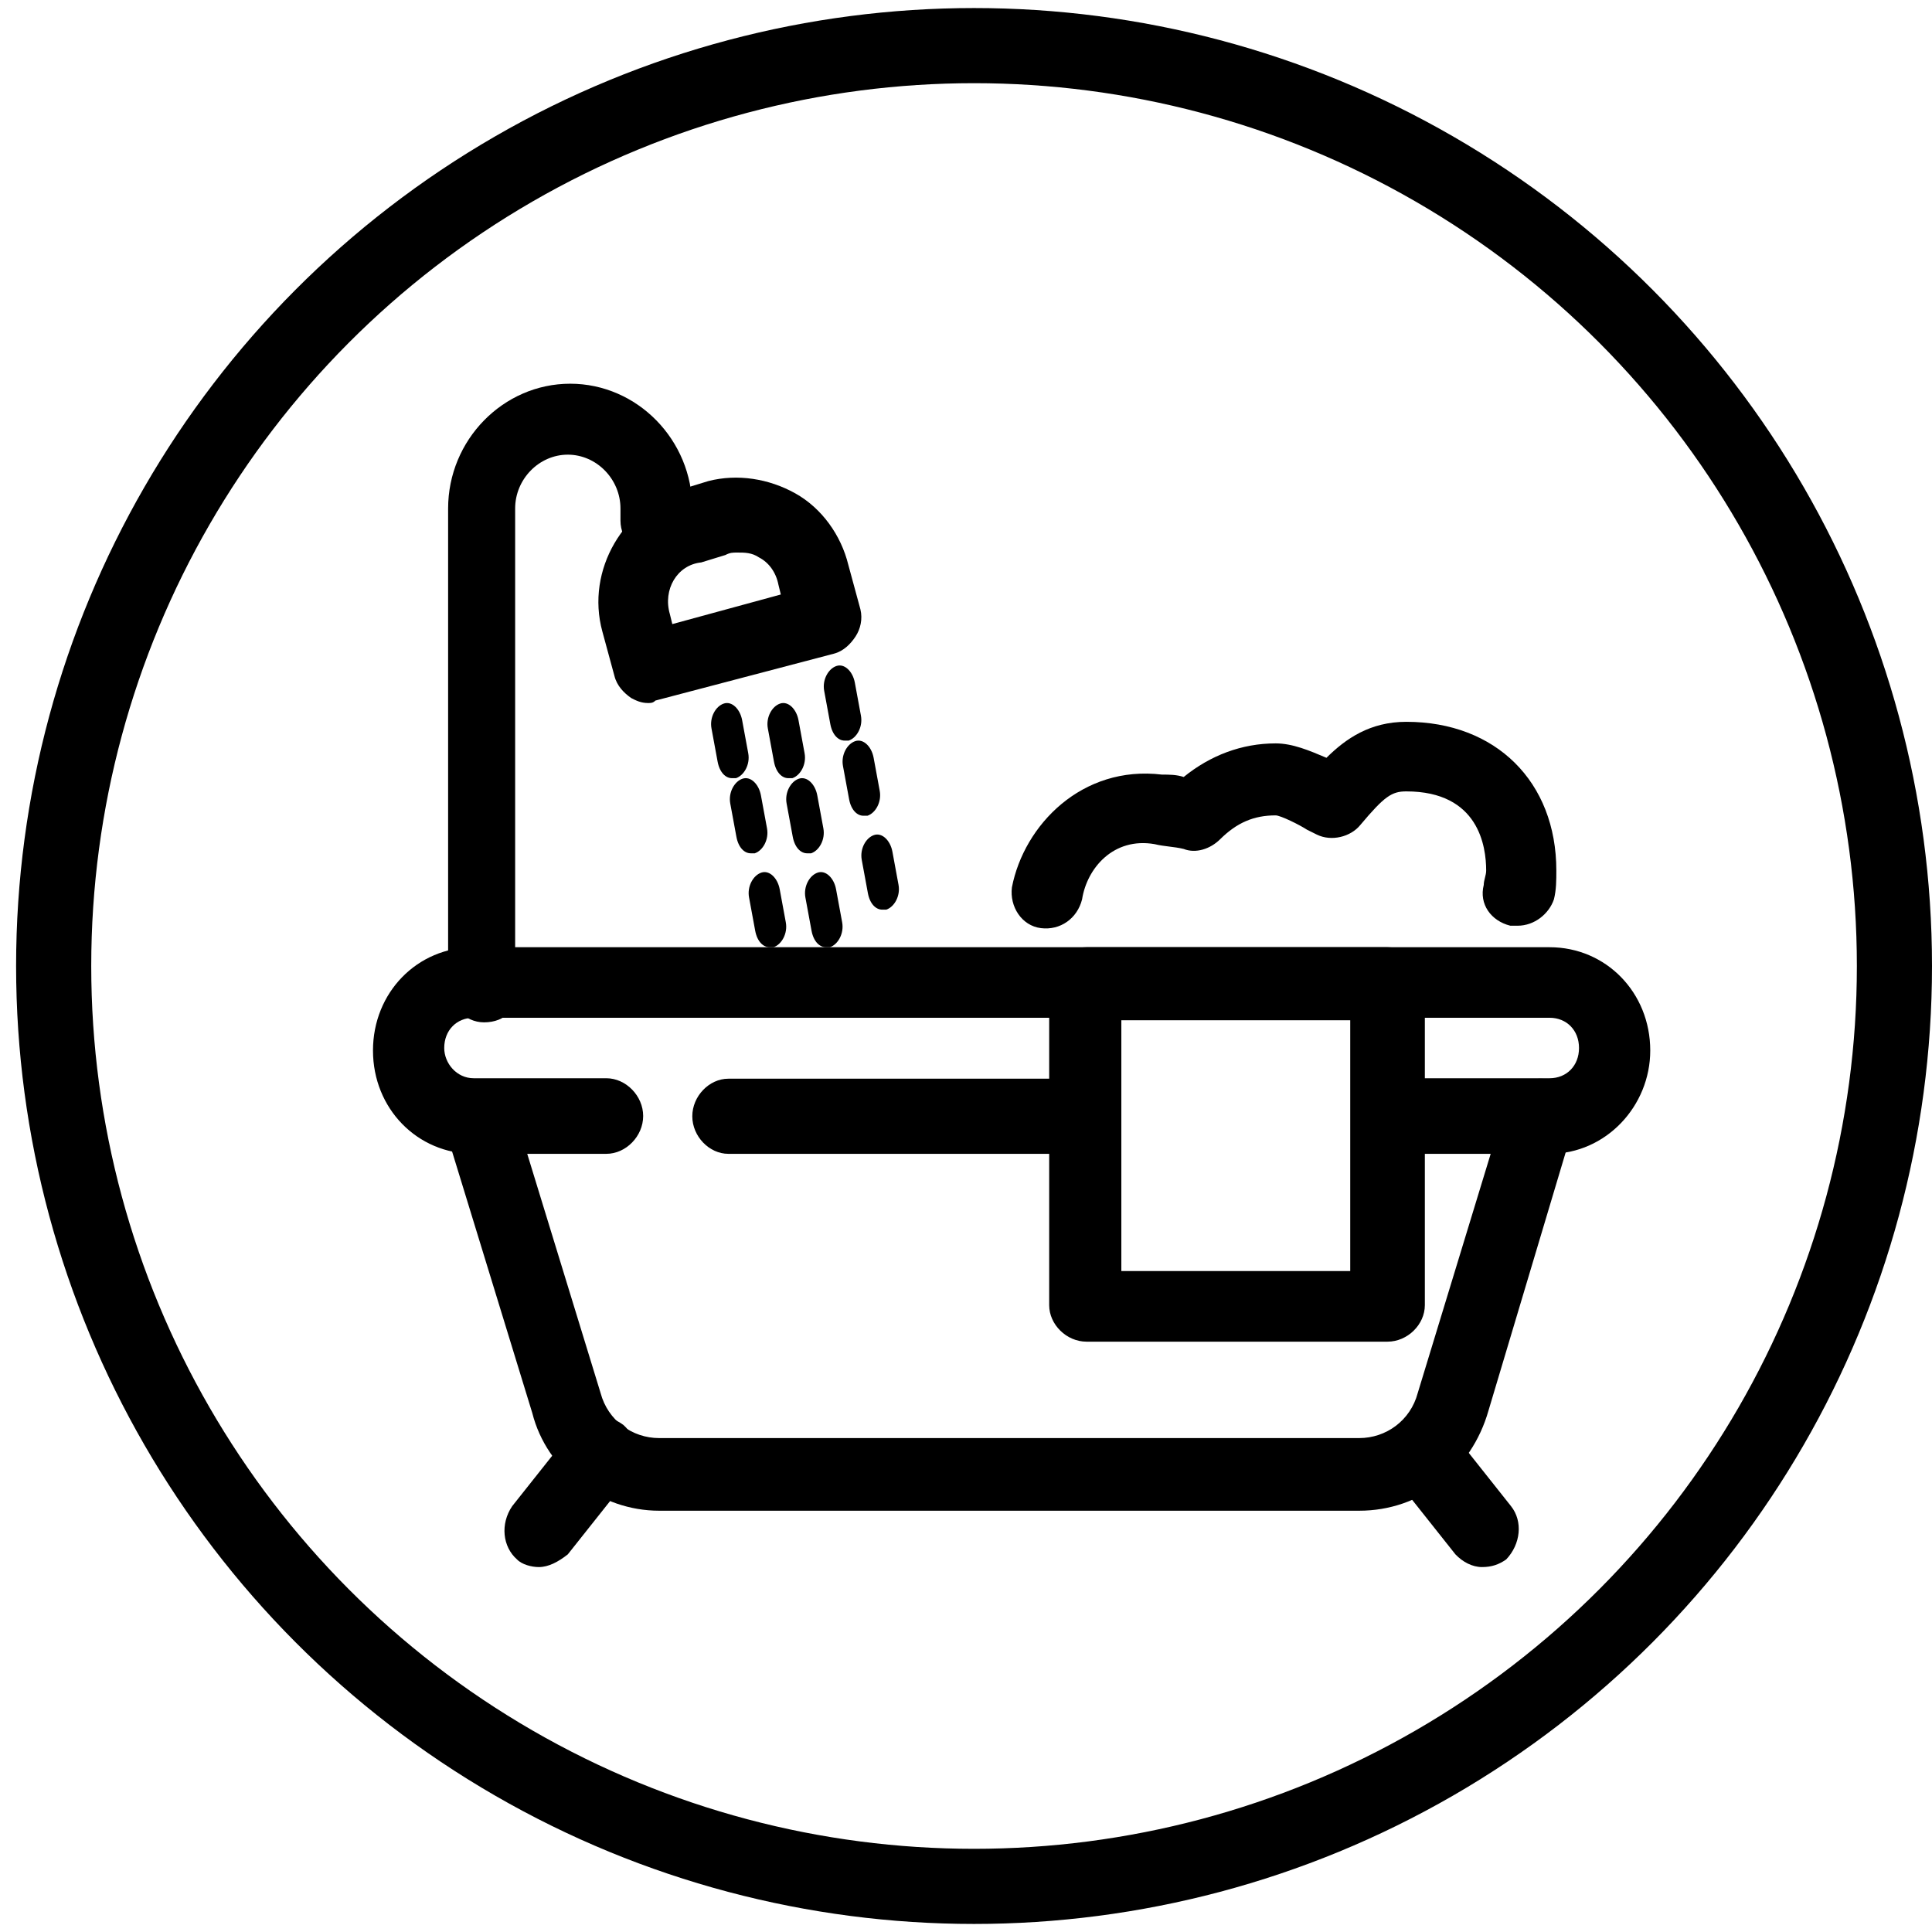 <svg width="72" height="72" viewBox="0 0 72 72" fill="none" xmlns="http://www.w3.org/2000/svg">
<circle cx="36.3" cy="36" r="34.3" stroke="black" stroke-width="2.8"/>
<path d="M50.654 56.3H24.564C22.382 56.3 20.382 54.806 19.837 52.66L16.746 42.581C16.564 41.834 16.928 41.087 17.655 40.901C18.382 40.714 19.11 41.087 19.291 41.834L22.382 51.913C22.655 52.94 23.564 53.593 24.564 53.593H50.654C51.654 53.593 52.563 52.94 52.835 51.913L56.108 41.181C56.29 40.434 57.108 40.061 57.744 40.247C58.472 40.434 58.835 41.274 58.653 41.927L55.472 52.567C54.835 54.806 52.926 56.3 50.654 56.3Z" fill="black"/>
<path d="M39.857 43H27.143C26.427 43 25.8 42.346 25.8 41.6C25.8 40.853 26.427 40.2 27.143 40.2H39.857C40.573 40.2 41.2 40.853 41.2 41.6C41.2 42.346 40.573 43 39.857 43Z" fill="black"/>
<path d="M57.747 43H52.438C51.705 43 51.065 42.343 51.065 41.591C51.065 40.84 51.705 40.183 52.438 40.183H57.747C58.388 40.183 58.845 39.713 58.845 39.056C58.845 38.399 58.388 37.929 57.747 37.929H17.653C17.012 37.929 16.555 38.399 16.555 39.056C16.555 39.619 17.012 40.183 17.653 40.183H22.596C23.328 40.183 23.969 40.84 23.969 41.591C23.969 42.343 23.328 43 22.596 43H17.653C15.548 43 13.9 41.31 13.9 39.15C13.9 36.99 15.548 35.3 17.653 35.3H57.747C59.852 35.3 61.5 36.99 61.5 39.15C61.5 41.216 59.852 43 57.747 43Z" fill="black"/>
<path d="M20.079 58.4C19.809 58.4 19.448 58.305 19.268 58.116C18.728 57.643 18.638 56.792 19.088 56.13L21.34 53.292C21.79 52.724 22.601 52.63 23.231 53.103C23.772 53.576 23.862 54.427 23.412 55.089L21.16 57.927C20.799 58.211 20.439 58.4 20.079 58.4Z" fill="black"/>
<path d="M55.23 58.4C54.87 58.4 54.51 58.211 54.24 57.927L51.988 55.089C51.538 54.522 51.628 53.67 52.168 53.103C52.709 52.63 53.519 52.724 54.06 53.292L56.311 56.13C56.762 56.697 56.672 57.548 56.131 58.116C55.861 58.305 55.591 58.4 55.23 58.4Z" fill="black"/>
<path d="M18.038 38.1C17.324 38.1 16.7 37.462 16.7 36.732V22.78C16.7 21.412 16.7 20.136 16.7 18.95C16.7 16.397 18.752 14.3 21.25 14.3C23.748 14.3 25.8 16.397 25.8 18.95V19.406C25.8 20.136 25.175 20.774 24.462 20.774C23.748 20.774 23.123 20.136 23.123 19.406V18.95C23.123 17.856 22.231 16.944 21.16 16.944C20.09 16.944 19.198 17.856 19.198 18.95C19.198 20.045 19.198 21.321 19.198 22.689V36.732C19.376 37.553 18.841 38.1 18.038 38.1Z" fill="black"/>
<path fill-rule="evenodd" clip-rule="evenodd" d="M23.527 26.016C23.706 26.108 23.886 26.2 24.156 26.2C24.246 26.2 24.335 26.2 24.425 26.108L31.076 24.361C31.435 24.269 31.705 23.994 31.885 23.718C32.065 23.442 32.154 23.074 32.065 22.707L31.615 21.052C31.346 19.949 30.627 18.938 29.638 18.386C28.649 17.835 27.481 17.651 26.403 17.927L25.504 18.202C23.257 18.846 21.819 21.236 22.448 23.534L22.898 25.189C22.987 25.556 23.257 25.832 23.527 26.016ZM27.032 20.684C27.211 20.592 27.301 20.592 27.481 20.592C27.751 20.592 28.02 20.592 28.29 20.776C28.649 20.96 28.919 21.328 29.009 21.787L29.099 22.155L25.055 23.258L24.965 22.89C24.695 21.971 25.234 21.052 26.133 20.96L27.032 20.684Z" fill="black"/>
<path d="M27.276 29C27.048 29 26.819 28.794 26.743 28.382L26.515 27.146C26.439 26.735 26.667 26.323 26.972 26.22C27.276 26.117 27.581 26.426 27.657 26.837L27.885 28.073C27.961 28.485 27.733 28.897 27.428 29C27.428 29 27.352 29 27.276 29Z" fill="black"/>
<path d="M27.976 31.8C27.747 31.8 27.519 31.594 27.443 31.182L27.215 29.947C27.138 29.535 27.367 29.123 27.671 29.02C27.976 28.917 28.28 29.226 28.357 29.638L28.585 30.873C28.661 31.285 28.433 31.697 28.128 31.8C28.052 31.8 28.052 31.8 27.976 31.8Z" fill="black"/>
<path d="M28.676 35.3C28.448 35.3 28.219 35.094 28.143 34.682L27.915 33.447C27.838 33.035 28.067 32.623 28.372 32.52C28.676 32.417 28.981 32.726 29.057 33.138L29.285 34.373C29.361 34.785 29.133 35.197 28.828 35.3C28.752 35.3 28.676 35.3 28.676 35.3Z" fill="black"/>
<path d="M29.376 29C29.148 29 28.919 28.794 28.843 28.382L28.615 27.146C28.539 26.735 28.767 26.323 29.072 26.22C29.376 26.117 29.681 26.426 29.757 26.837L29.985 28.073C30.061 28.485 29.833 28.897 29.529 29C29.452 29 29.376 29 29.376 29Z" fill="black"/>
<path d="M30.076 31.8C29.848 31.8 29.619 31.594 29.543 31.182L29.315 29.947C29.238 29.535 29.467 29.123 29.771 29.02C30.076 28.917 30.381 29.226 30.457 29.638L30.685 30.873C30.761 31.285 30.533 31.697 30.228 31.8C30.152 31.8 30.152 31.8 30.076 31.8Z" fill="black"/>
<path d="M30.776 35.3C30.548 35.3 30.319 35.094 30.243 34.682L30.015 33.447C29.939 33.035 30.167 32.623 30.472 32.52C30.776 32.417 31.081 32.726 31.157 33.138L31.385 34.373C31.461 34.785 31.233 35.197 30.928 35.3C30.852 35.3 30.776 35.3 30.776 35.3Z" fill="black"/>
<path d="M31.476 27.6C31.247 27.6 31.019 27.394 30.943 26.982L30.715 25.746C30.638 25.335 30.867 24.923 31.171 24.82C31.476 24.717 31.78 25.026 31.857 25.438L32.085 26.673C32.161 27.085 31.933 27.497 31.628 27.6C31.552 27.6 31.476 27.6 31.476 27.6Z" fill="black"/>
<path d="M32.176 30.4C31.948 30.4 31.719 30.194 31.643 29.782L31.415 28.546C31.338 28.134 31.567 27.723 31.872 27.62C32.176 27.517 32.481 27.826 32.557 28.237L32.785 29.473C32.861 29.885 32.633 30.297 32.328 30.4C32.252 30.4 32.252 30.4 32.176 30.4Z" fill="black"/>
<path d="M32.876 33.9C32.648 33.9 32.419 33.694 32.343 33.282L32.115 32.046C32.039 31.634 32.267 31.223 32.572 31.12C32.876 31.017 33.181 31.326 33.257 31.737L33.485 32.973C33.562 33.385 33.333 33.797 33.029 33.9C32.952 33.9 32.876 33.9 32.876 33.9Z" fill="black"/>
<path fill-rule="evenodd" clip-rule="evenodd" d="M40.491 50H51.709C52.451 50 53.1 49.365 53.1 48.639V36.661C53.1 35.935 52.451 35.3 51.709 35.3H40.491C39.749 35.3 39.1 35.935 39.1 36.661V48.639C39.1 49.365 39.749 50 40.491 50ZM50.319 47.368H41.789V38.022H50.319V47.368Z" fill="black"/>
<path d="M56.557 34.499C56.467 34.499 56.377 34.499 56.286 34.499C55.565 34.32 55.114 33.694 55.295 32.979C55.295 32.8 55.385 32.622 55.385 32.443C55.385 31.549 55.114 29.493 52.409 29.493C51.868 29.493 51.597 29.671 50.696 30.744C50.335 31.191 49.614 31.37 49.073 31.102L48.712 30.923C48.441 30.744 47.72 30.387 47.54 30.387C46.728 30.387 46.097 30.655 45.466 31.281C45.105 31.638 44.564 31.817 44.113 31.638C43.753 31.549 43.392 31.549 43.031 31.459C41.498 31.191 40.507 32.353 40.326 33.516C40.146 34.231 39.515 34.678 38.793 34.589C38.072 34.499 37.621 33.784 37.711 33.069C38.162 30.744 40.326 28.509 43.302 28.867C43.572 28.867 43.843 28.867 44.113 28.956C45.105 28.151 46.277 27.704 47.54 27.704C48.171 27.704 48.802 27.973 49.433 28.241C50.155 27.526 51.056 26.9 52.409 26.9C55.745 26.9 58 29.135 58 32.443C58 32.8 58 33.158 57.91 33.516C57.729 34.052 57.188 34.499 56.557 34.499Z" fill="black"/>
</svg>